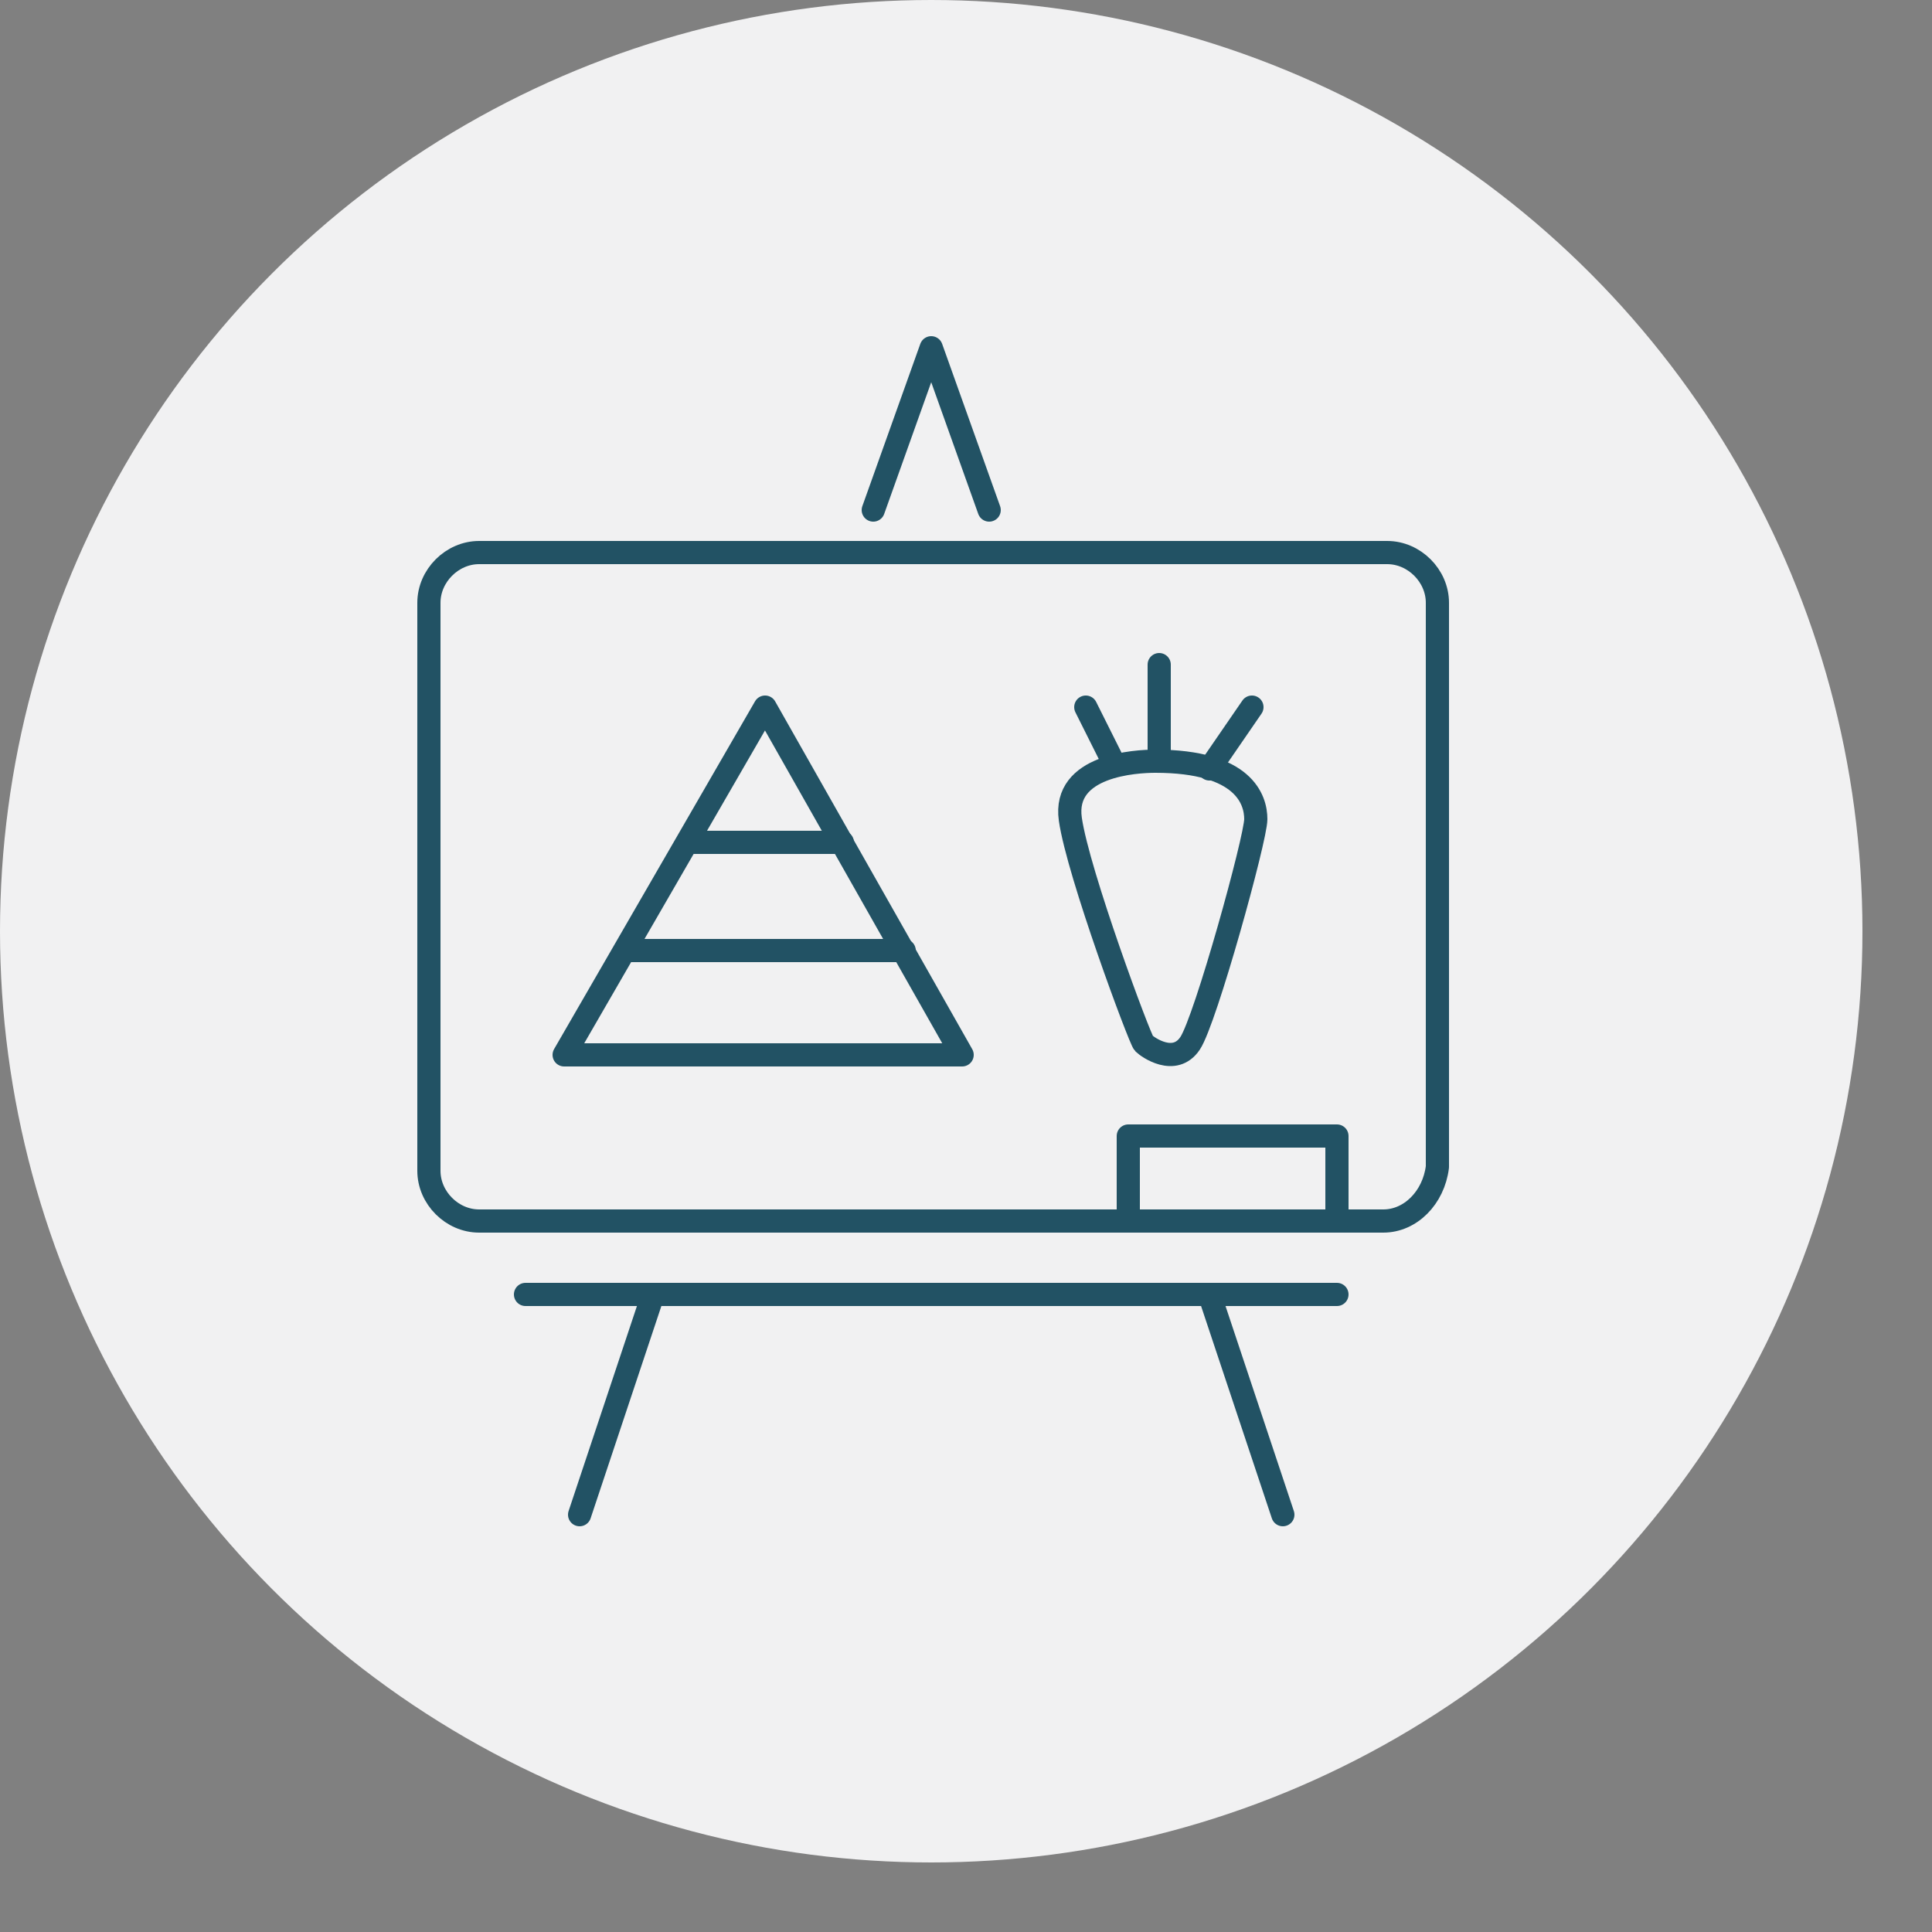 <?xml version="1.0" encoding="utf-8"?>
<!-- Generator: Adobe Illustrator 28.0.0, SVG Export Plug-In . SVG Version: 6.00 Build 0)  -->
<svg version="1.1" id="Layer_1" xmlns="http://www.w3.org/2000/svg" xmlns:xlink="http://www.w3.org/1999/xlink" x="0px" y="0px"
	 viewBox="0 0 50 50" style="enable-background:new 0 0 50 50;" xml:space="preserve">
<rect x="0" y="0" width="50" height="50" fill="#808080" stroke="none"/>
<style type="text/css">
	.st0{fill:#F1F1F2;}
	.st1{fill:none;stroke:#225264;stroke-width:0.6;stroke-linecap:round;stroke-linejoin:round;stroke-miterlimit:10;}
</style>
<g>
	<circle class="st0" cx="24.1" cy="24.1" r="24.1"/>
	<g>
		<polygon class="st1" points="19.8,18.3 14.6,27.3 24.9,27.3 		"/>
		<polyline class="st1" points="25.6,13.2 24.1,9 22.6,13.2 		"/>
		<line class="st1" x1="17.8" y1="21.8" x2="21.8" y2="21.8"/>
		<line class="st1" x1="16.2" y1="24.6" x2="23.4" y2="24.6"/>
		<path class="st1" d="M29.9,19.7c-0.5,0-2.4,0.1-2.2,1.5c0.2,1.4,1.8,5.7,1.9,5.8s0.8,0.6,1.2,0c0.4-0.6,1.7-5.3,1.7-5.8
			C32.5,20.7,32.2,19.7,29.9,19.7z"/>
		<line class="st1" x1="30" y1="17.2" x2="30" y2="19.5"/>
		<line class="st1" x1="28.8" y1="19.7" x2="28.1" y2="18.3"/>
		<line class="st1" x1="31.3" y1="19.9" x2="32.4" y2="18.3"/>
		<path class="st1" d="M35.8,31.6H12.4c-0.7,0-1.3-0.6-1.3-1.3V15.6c0-0.7,0.6-1.3,1.3-1.3h23.5c0.7,0,1.3,0.6,1.3,1.3v14.6
			C37.1,31,36.5,31.6,35.8,31.6z"/>
		<rect x="29.2" y="29.4" class="st1" width="5.4" height="2.2"/>
		<line class="st1" x1="13.6" y1="33.5" x2="34.6" y2="33.5"/>
		<g>
			<line class="st1" x1="16.9" y1="33.5" x2="15" y2="39.2"/>
			<line class="st1" x1="31.3" y1="33.5" x2="33.2" y2="39.2"/>
		</g>
	</g>
</g>
</svg>
